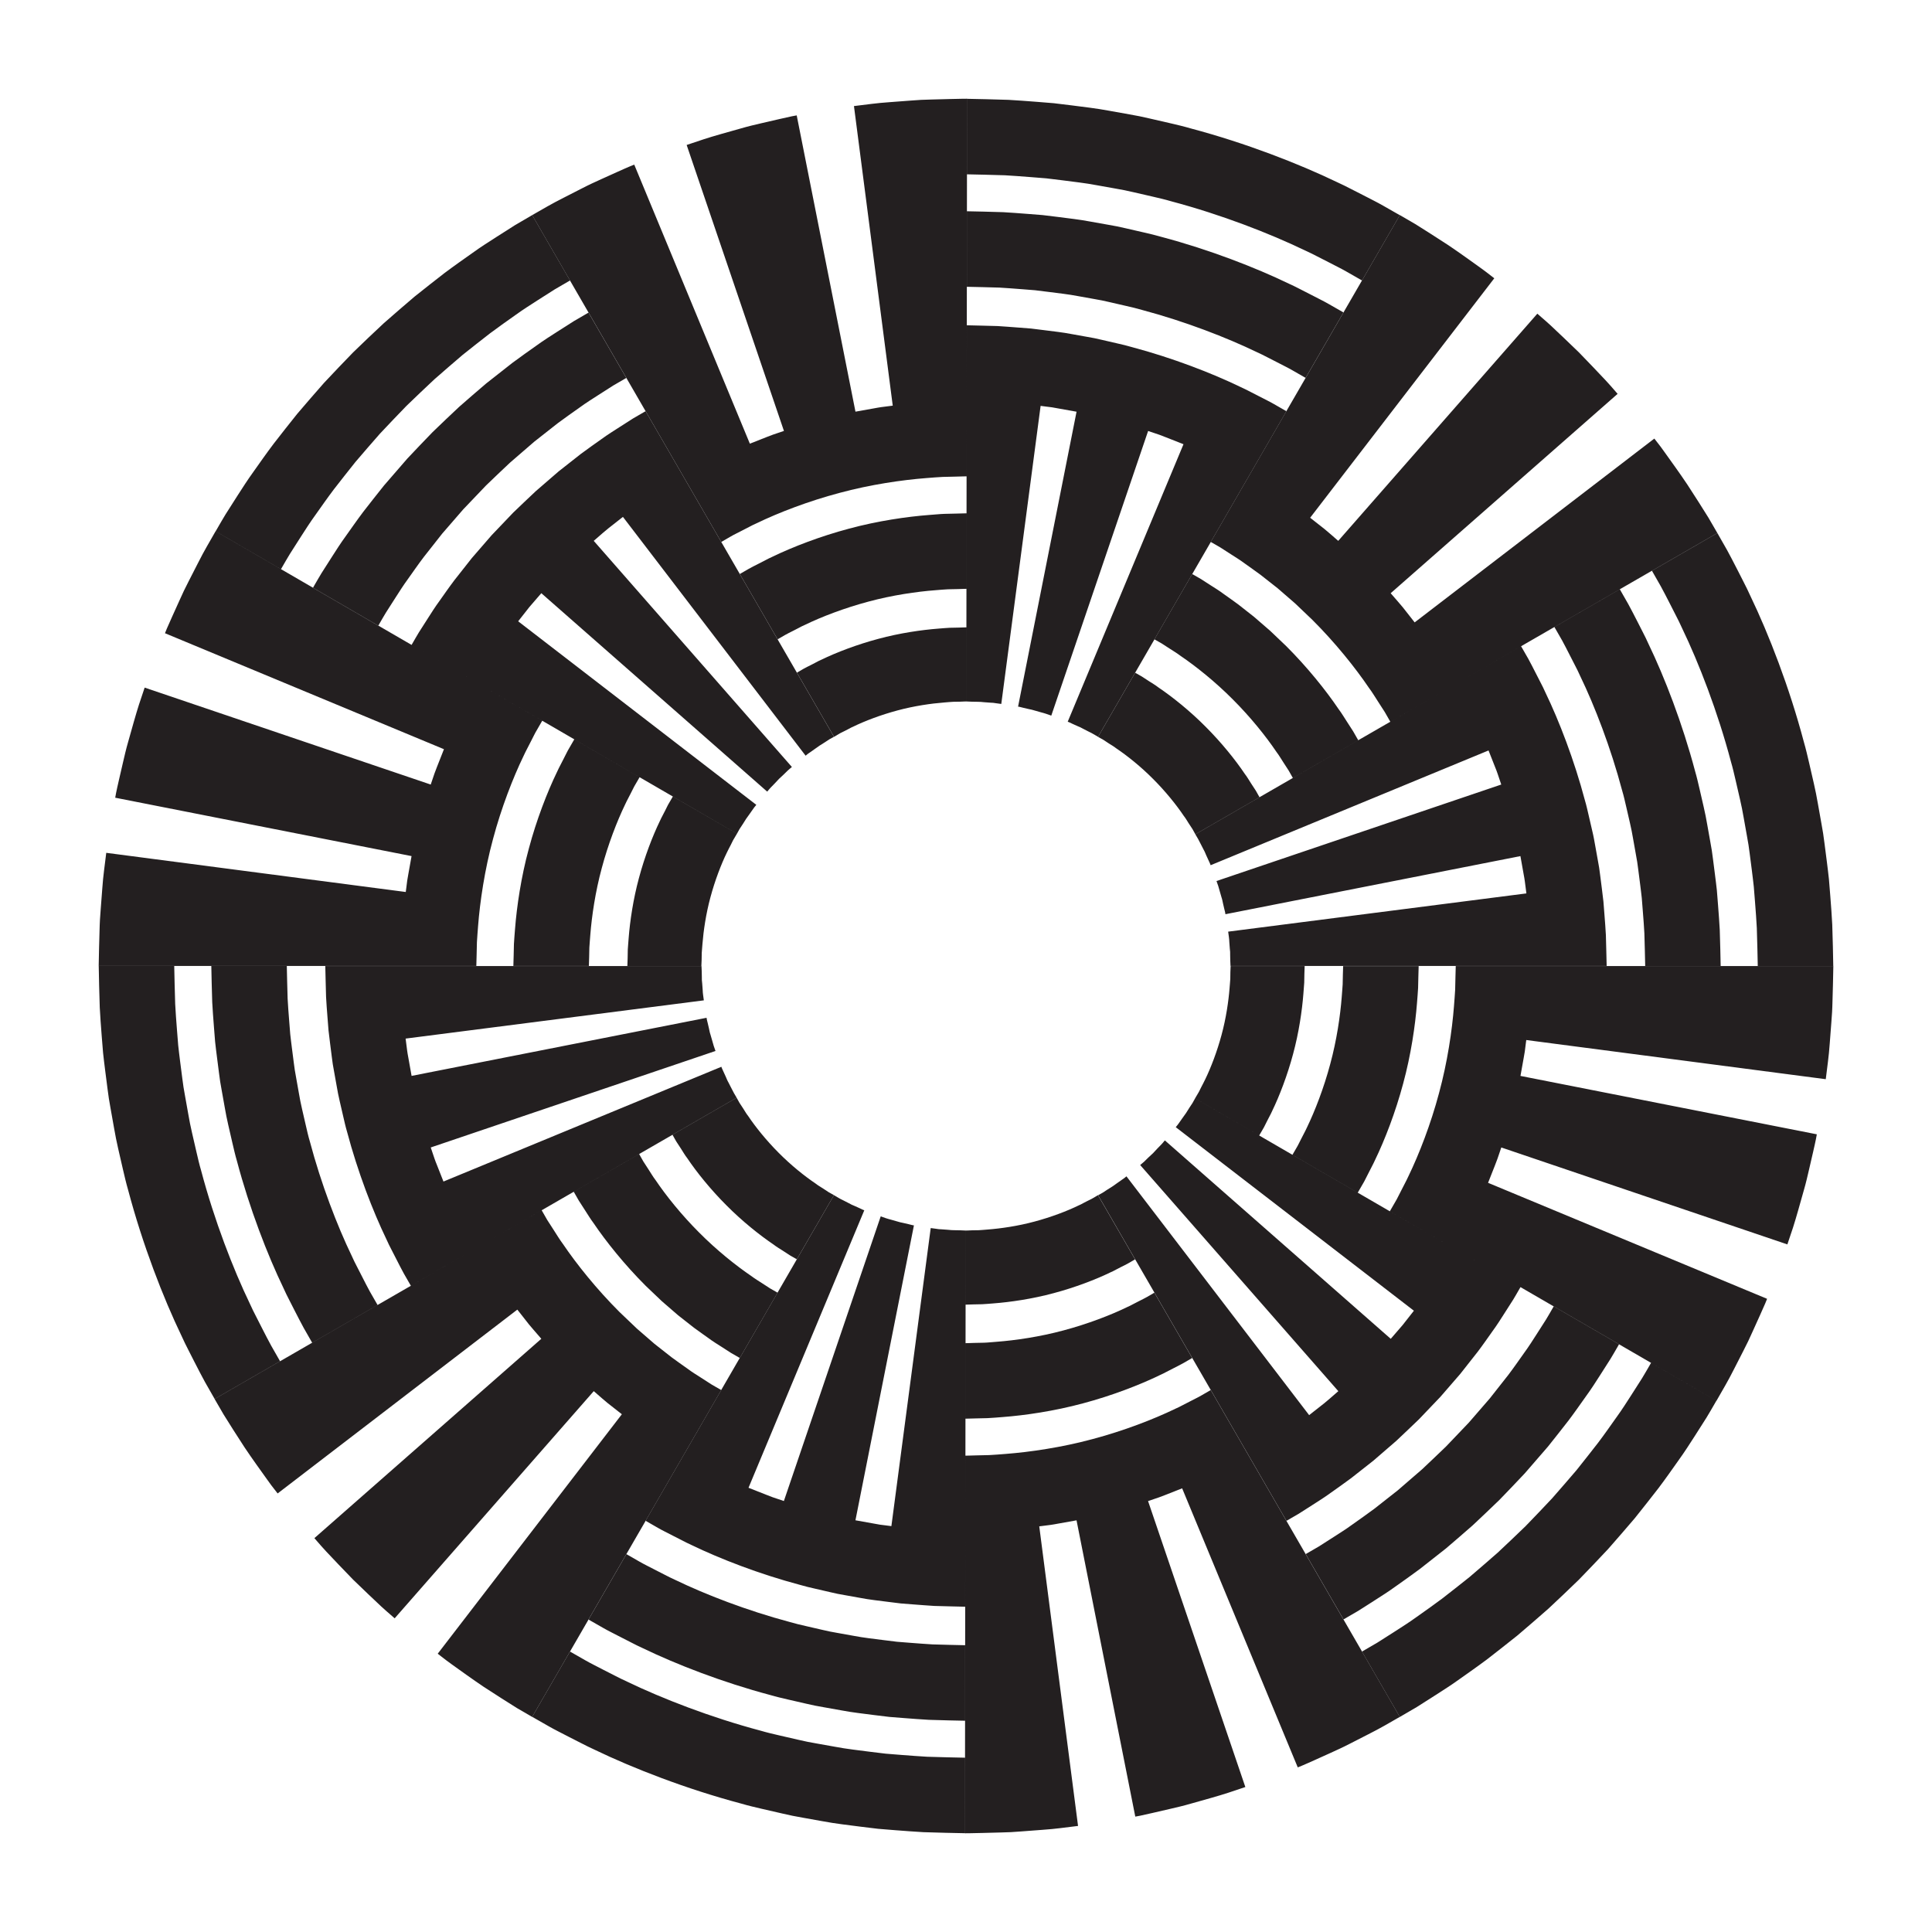 <?xml version="1.0" encoding="UTF-8"?><svg id="a" xmlns="http://www.w3.org/2000/svg" viewBox="0 0 850.39 850.39"><defs><style>.b{fill:none;}.c{fill:#231f20;fill-rule:evenodd;}</style></defs><g><path class="c" d="M777.76,571.67l-122.77-51.04,3.05-7.73c.8-1.92,1.44-3.9,1.94-5.37,.5-1.48,.83-2.46,.83-2.46l125.92,42.67s1-2.98,2.49-7.44c1.44-4.48,3.1-10.54,4.81-16.58,.88-3.01,1.57-6.08,2.24-8.94,.66-2.87,1.28-5.54,1.81-7.83,.51-2.3,.97-4.21,1.22-5.55,.25-1.35,.39-2.12,.39-2.12l-130.44-25.7,1.41-7.88c.17-.99,.37-1.97,.5-2.9,.12-.93,.23-1.8,.32-2.54,.19-1.49,.32-2.48,.32-2.48l131.83,17.24s.39-3.11,.97-7.77c.32-2.33,.55-5.05,.78-7.97,.22-2.92,.46-6.03,.7-9.15,.11-1.56,.22-3.12,.33-4.65,.1-1.53,.12-3.04,.17-4.5,.08-2.92,.15-5.64,.22-7.98,.09-4.67,.16-7.78,.16-7.78h-166.2s-.05,1.77-.13,4.87c-.04,1.55-.08,3.43-.13,5.59-.1,2.16-.34,4.58-.52,7.22-.82,10.58-2.87,24.61-6.58,38.25-3.63,13.65-8.77,26.86-13.38,36.4-1.1,2.41-2.3,4.53-3.25,6.46-1.01,1.9-1.77,3.62-2.59,4.94-1.54,2.68-2.43,4.21-2.43,4.21l28.76,16.69-114.47-66.41-1.16,2.09c-.81,1.19-1.85,2.79-2.85,4.42-1.1,1.57-2.25,3.1-3.05,4.3-.38,.61-.79,1.05-1.05,1.38l-.41,.51,104.82,80.79-4.95,6.3c-2.62,3.03-5.24,6.07-5.24,6.07l-99.42-87.34-.43,.5c-.28,.31-.62,.81-1.14,1.31-1.02,1.02-2.35,2.41-3.65,3.83-1.43,1.29-2.81,2.62-3.83,3.65-.52,.5-1.01,.85-1.32,1.13l-.5,.43,87.22,99.53-1.96,1.7c-1.19,1.01-2.72,2.42-4.35,3.71-3.27,2.57-6.54,5.14-6.54,5.14l-80.41-105.11s-.18,.15-.5,.41c-.31,.28-.79,.62-1.38,1.01-1.18,.77-2.66,1.94-4.22,2.98-1.61,.97-3.16,2.02-4.34,2.79-1.23,.68-2.04,1.14-2.04,1.14l66.27,114.55,16.64,28.76,5.48-3.18c1.7-1.09,3.76-2.4,6.12-3.91,2.35-1.53,5.06-3.18,7.84-5.22,2.81-2.01,5.89-4.13,9.05-6.5,3.11-2.44,6.39-5.02,9.78-7.69,3.26-2.82,6.63-5.74,10.06-8.7,3.31-3.09,6.62-6.28,9.95-9.46,3.18-3.33,6.35-6.66,9.48-9.93,2.97-3.42,5.88-6.79,8.71-10.05,2.67-3.39,5.25-6.67,7.7-9.77,2.39-3.15,4.5-6.24,6.51-9.05,2.04-2.78,3.72-5.47,5.23-7.83,1.51-2.36,2.83-4.42,3.91-6.12,1.05-1.72,1.81-3.11,2.36-4.04l.83-1.43-28.74-16.67,115,66.71s1.55-2.72,3.89-6.79c1.19-2.02,2.44-4.46,3.79-7.07,1.34-2.61,2.76-5.4,4.19-8.19,.7-1.4,1.43-2.79,2.09-4.18,.64-1.4,1.28-2.78,1.89-4.12,1.21-2.68,2.34-5.18,3.31-7.32,.95-2.15,1.75-3.94,2.3-5.19,.51-1.27,.81-2,.81-2Zm-203.06,112.39s2.11-1.23,5.81-3.37c1.8-1.15,3.98-2.54,6.49-4.15,2.49-1.62,5.36-3.37,8.31-5.54,2.98-2.13,6.24-4.38,9.6-6.89,3.3-2.59,6.77-5.32,10.36-8.15,3.46-2.99,7.03-6.08,10.66-9.22,3.51-3.27,7.02-6.66,10.54-10.03,3.37-3.53,6.73-7.06,10.05-10.53,3.14-3.63,6.24-7.2,9.23-10.65,2.83-3.59,5.56-7.06,8.16-10.36,2.53-3.34,4.77-6.61,6.9-9.59,2.16-2.95,3.94-5.8,5.55-8.3,1.6-2.51,3-4.69,4.15-6.49,1.12-1.82,1.92-3.29,2.51-4.28l.88-1.52,28.75,16.68s-.34,.59-.97,1.69c-.65,1.09-1.55,2.73-2.79,4.75-1.28,2-2.83,4.43-4.6,7.21-1.79,2.78-3.77,5.94-6.17,9.22-2.37,3.3-4.86,6.94-7.67,10.65-2.86,3.67-5.89,7.54-9.06,11.5-3.3,3.86-6.74,7.82-10.25,11.83-3.65,3.88-7.39,7.81-11.16,11.69-3.9,3.75-7.81,7.51-11.71,11.14-4.01,3.51-7.97,6.95-11.84,10.24-3.99,3.14-7.85,6.17-11.51,9.05-3.73,2.79-7.35,5.3-10.66,7.66-3.29,2.4-6.46,4.35-9.23,6.15-2.79,1.78-5.22,3.32-7.22,4.6-4.1,2.39-6.45,3.75-6.45,3.75l-16.65-28.77Zm24.81,42.89s2.46-1.43,6.76-3.94c2.1-1.34,4.65-2.96,7.57-4.82,2.91-1.89,6.24-3.95,9.68-6.45,3.47-2.47,7.27-5.11,11.18-8.04,3.86-2.99,7.91-6.18,12.07-9.5,4.06-3.45,8.21-7.06,12.42-10.74,4.09-3.81,8.19-7.74,12.28-11.68,3.96-4.07,7.87-8.19,11.7-12.26,3.69-4.2,7.29-8.36,10.75-12.41,3.33-4.16,6.51-8.21,9.51-12.07,2.95-3.89,5.57-7.7,8.05-11.17,2.51-3.45,4.59-6.76,6.47-9.67,1.86-2.92,3.49-5.47,4.83-7.57,1.3-2.12,2.25-3.83,2.93-4.98l1.02-1.77,28.75,16.68s-.39,.67-1.12,1.94c-.74,1.26-1.79,3.13-3.21,5.46-1.46,2.3-3.24,5.09-5.28,8.29-2.06,3.19-4.35,6.81-7.09,10.6-2.71,3.8-5.59,7.97-8.82,12.23-3.28,4.22-6.76,8.67-10.41,13.21-3.78,4.44-7.73,9-11.77,13.59-4.19,4.47-8.47,8.97-12.81,13.43-4.47,4.32-8.96,8.63-13.45,12.79-4.6,4.04-9.15,7.99-13.6,11.76-4.56,3.64-8.99,7.13-13.22,10.4-4.28,3.21-8.43,6.1-12.24,8.8-3.78,2.74-7.42,5.01-10.61,7.07-3.2,2.04-6,3.81-8.3,5.28-4.71,2.75-7.41,4.32-7.41,4.32l-16.65-28.77Zm24.93-301.74s-.05,1.64-.13,4.51c-.03,1.43-.07,3.18-.12,5.18-.09,1.99-.32,4.23-.49,6.68-.76,9.78-2.65,22.75-6.08,35.35-3.36,12.61-8.09,24.81-12.36,33.63-1.01,2.23-2.13,4.18-3,5.97-.93,1.76-1.63,3.35-2.39,4.56-1.43,2.48-2.25,3.89-2.25,3.89l-28.74-16.67s.68-1.18,1.88-3.24c.64-1.01,1.2-2.34,1.98-3.8,.72-1.49,1.67-3.11,2.51-4.96,3.55-7.33,7.48-17.49,10.27-27.97,2.85-10.47,4.42-21.27,5.05-29.43,.13-2.05,.34-3.91,.42-5.58,.03-1.67,.06-3.13,.09-4.33,.08-2.4,.12-3.77,.12-3.77h33.23Zm-50.18,0s-.04,1.23-.12,3.4c-.02,1.08-.05,2.39-.07,3.9-.07,1.5-.27,3.18-.38,5.02-.57,7.34-1.98,17.03-4.53,26.42-2.51,9.4-6.02,18.5-9.21,25.08-.74,1.67-1.61,3.11-2.25,4.45-.7,1.31-1.19,2.52-1.77,3.42-1.07,1.85-1.69,2.9-1.69,2.9l-28.21-16.36s.48-.82,1.33-2.26c.47-.69,.83-1.65,1.38-2.67,.5-1.05,1.19-2.16,1.77-3.47,2.49-5.13,5.21-12.22,7.17-19.53,1.99-7.31,3.08-14.86,3.53-20.62,.08-1.44,.26-2.75,.31-3.93,0-1.19,.02-2.22,.04-3.07,.07-1.7,.11-2.67,.11-2.67h32.61Z"/><path class="c" d="M474.51,803.69l-17.07-131.85s1.03-.13,2.58-.33c.77-.1,1.68-.21,2.64-.34,.97-.13,1.98-.34,3.01-.52,4.09-.73,8.18-1.46,8.18-1.46l25.86,130.41,2.12-.39c1.34-.3,3.25-.73,5.55-1.24,2.29-.53,4.97-1.15,7.83-1.81,2.87-.66,5.92-1.38,8.93-2.26,6.04-1.71,12.1-3.36,16.57-4.83,4.46-1.5,7.44-2.49,7.44-2.49l-42.82-125.87s.95-.32,2.37-.8c1.42-.48,3.33-1.1,5.18-1.87,3.72-1.47,7.45-2.94,7.45-2.94l50.89,122.83s.73-.29,2-.81c1.27-.52,3.05-1.34,5.2-2.29,2.14-.97,4.65-2.1,7.33-3.31,2.68-1.22,5.53-2.51,8.31-3.96,2.79-1.43,5.58-2.85,8.2-4.19,2.61-1.36,5.06-2.59,7.09-3.78,4.08-2.33,6.8-3.89,6.8-3.89l-66.58-115.08-16.65-28.78s-1.53,.88-4.21,2.43c-1.33,.79-3.04,1.57-4.94,2.58-.96,.49-1.98,1.01-3.05,1.57-1.07,.55-2.19,1.16-3.41,1.67-9.54,4.62-22.76,9.72-36.42,13.34-13.64,3.69-27.68,5.72-38.26,6.53-2.65,.18-5.07,.44-7.23,.51-2.16,.05-4.04,.1-5.59,.13-1.55,.04-2.77,.08-3.6,.1-.83,.03-1.27,.02-1.27,.02l-.04,33.25,.15-132.34-2.43-.1c-1.45-.08-3.42,.04-5.32-.22-.96-.08-1.92-.15-2.82-.21-.45-.02-.89-.05-1.3-.07l-1.15-.17c-1.42-.19-2.37-.32-2.37-.32l-17.31,131.2s-.99-.13-2.48-.32c-.75-.09-1.61-.21-2.55-.32-.92-.16-1.91-.34-2.9-.52-3.94-.7-7.89-1.41-7.89-1.41l25.74-129.81-.65-.1c-.4-.1-.98-.24-1.67-.42-.69-.16-1.5-.35-2.37-.55-.87-.18-1.8-.36-2.7-.67-1.8-.58-3.66-.97-5-1.44-1.34-.47-2.23-.78-2.23-.78l-42.62,125.29s-.98-.33-2.46-.83c-.74-.25-1.6-.54-2.52-.85-.92-.32-1.88-.73-2.85-1.1-3.87-1.53-7.74-3.05-7.74-3.05l50.96-122.14s-.22-.08-.6-.23c-.37-.17-.89-.42-1.53-.72-.64-.29-1.38-.62-2.18-.98-.4-.17-.82-.35-1.24-.53-.41-.2-.82-.44-1.23-.65-.82-.44-1.65-.86-2.44-1.25-.78-.39-1.53-.72-2.12-1.11-1.21-.71-2.02-1.18-2.02-1.18l-66.27,114.55-16.64,28.76s2,1.15,5.49,3.15c1.74,1.02,3.95,2.07,6.44,3.37,1.25,.64,2.58,1.32,3.98,2.04,1.4,.71,2.87,1.49,4.45,2.18,12.44,6.01,29.7,12.71,47.52,17.45,2.21,.66,4.45,1.18,6.69,1.69,2.24,.52,4.46,1.03,6.67,1.54,1.11,.25,2.2,.52,3.31,.74,1.11,.2,2.21,.4,3.3,.6,2.19,.39,4.35,.78,6.47,1.16,4.24,.84,8.4,1.23,12.32,1.76,1.96,.24,3.87,.48,5.72,.71,1.85,.14,3.65,.28,5.37,.42,3.44,.25,6.59,.52,9.39,.68,2.8,.07,5.24,.14,7.25,.19,4.02,.1,6.32,.15,6.32,.15l.04-33.23-.15,132.95s.78,0,2.14-.02c1.36-.03,3.31-.07,5.64-.12,2.33-.06,5.05-.13,7.97-.21,1.46-.05,2.96-.1,4.49-.15,1.53-.11,3.09-.21,4.65-.32,3.11-.24,6.22-.47,9.14-.69,2.92-.23,5.64-.44,7.97-.76,4.66-.58,7.76-.96,7.76-.96Zm-198.82-119.64s2.12,1.21,5.82,3.34c1.85,1.08,4.19,2.2,6.82,3.58,1.32,.68,2.74,1.4,4.22,2.16,1.49,.75,3.04,1.58,4.72,2.31,13.2,6.37,31.49,13.48,50.39,18.51,2.34,.7,4.72,1.25,7.1,1.79,2.37,.55,4.73,1.09,7.08,1.63,1.17,.26,2.34,.55,3.51,.78,1.17,.21,2.34,.42,3.5,.64,2.32,.41,4.61,.82,6.86,1.23,4.5,.88,8.9,1.31,13.06,1.87,2.08,.26,4.11,.51,6.06,.75,1.96,.15,3.86,.3,5.69,.45,3.65,.27,6.99,.55,9.95,.71,2.97,.08,5.55,.15,7.68,.21,4.26,.1,6.69,.15,6.69,.15l-.04,33.24s-2.7-.06-7.43-.16c-2.36-.07-5.23-.15-8.52-.24-3.29-.17-7-.48-11.05-.78-2.02-.16-4.13-.33-6.31-.5-2.18-.27-4.43-.54-6.74-.82-4.62-.62-9.51-1.11-14.51-2.08-2.51-.45-5.05-.9-7.63-1.36-1.29-.24-2.58-.47-3.89-.71-1.3-.26-2.59-.57-3.9-.86-2.61-.6-5.23-1.21-7.87-1.81-2.64-.61-5.28-1.22-7.89-1.99-21.02-5.58-41.36-13.5-56.02-20.58-1.87-.82-3.59-1.73-5.25-2.57-1.65-.84-3.22-1.64-4.69-2.4-2.93-1.53-5.53-2.79-7.58-3.98-4.12-2.36-6.48-3.7-6.48-3.7l16.65-28.77Zm-24.81,42.89s2.47,1.41,6.79,3.88c2.16,1.25,4.88,2.57,7.95,4.18,1.55,.79,3.19,1.63,4.92,2.51,1.74,.88,3.55,1.83,5.51,2.69,15.39,7.42,36.73,15.73,58.79,21.59,2.74,.81,5.51,1.45,8.28,2.09,2.77,.64,5.52,1.27,8.26,1.9,1.37,.3,2.73,.63,4.09,.9,1.37,.25,2.73,.5,4.08,.75,2.71,.48,5.38,.96,8.01,1.43,5.25,1.01,10.38,1.53,15.23,2.18,2.43,.3,4.79,.58,7.07,.86,2.29,.18,4.5,.36,6.62,.53,4.25,.32,8.14,.64,11.59,.82,3.45,.1,6.46,.18,8.93,.25,4.95,.11,7.79,.17,7.79,.17l-.04,33.24s-3.1-.06-8.52-.18c-2.71-.08-6-.17-9.78-.28-3.78-.2-8.04-.54-12.69-.89-2.32-.19-4.74-.39-7.25-.59-2.5-.3-5.09-.61-7.74-.94-5.31-.7-10.92-1.3-16.68-2.39-2.88-.51-5.81-1.04-8.77-1.57-1.48-.27-2.97-.55-4.47-.83-1.49-.3-2.98-.65-4.48-.99-3-.69-6.02-1.38-9.05-2.08-3.03-.7-6.07-1.42-9.07-2.3-24.17-6.42-47.56-15.54-64.42-23.66-2.14-.95-4.13-1.99-6.03-2.95-1.9-.97-3.7-1.89-5.4-2.75-3.37-1.76-6.35-3.22-8.71-4.58-4.74-2.71-7.45-4.25-7.45-4.25l16.65-28.77Zm273.87-129.2s-1.41,.82-3.89,2.25c-1.23,.73-2.81,1.45-4.57,2.38-.88,.45-1.83,.94-2.82,1.45-.99,.51-2.02,1.07-3.15,1.55-8.81,4.27-21.03,8.98-33.64,12.33-12.6,3.41-25.57,5.29-35.35,6.03-2.45,.16-4.69,.42-6.68,.48-2,.05-3.74,.09-5.18,.12-1.43,.04-2.56,.07-3.33,.09-.77,.03-1.18,.02-1.18,.02l.04-33.23s.34,0,.99-.02c.64-.02,1.59-.05,2.79-.09,1.2-.03,2.66-.06,4.33-.09,1.67-.04,3.53-.28,5.58-.41,8.17-.62,18.97-2.18,29.44-5.01,10.48-2.79,20.65-6.68,27.98-10.25,.94-.38,1.8-.86,2.62-1.29,.83-.43,1.61-.83,2.34-1.21,1.46-.77,2.79-1.35,3.81-1.97,2.06-1.2,3.24-1.88,3.24-1.88l16.64,28.76Zm-25.13-43.43s-1.06,.61-2.9,1.69c-.91,.56-2.11,1.07-3.42,1.76-.66,.34-1.36,.7-2.1,1.09-.74,.39-1.5,.82-2.35,1.16-6.57,3.2-15.69,6.69-25.09,9.19-9.39,2.54-19.08,3.94-26.43,4.5-1.84,.11-3.51,.33-5.02,.37-1.51,.03-2.82,.06-3.9,.08-1.08,.04-1.93,.06-2.51,.08-.58,.03-.89,.02-.89,.02l.04-32.61s.24,0,.7-.02c.46-.02,1.12-.04,1.97-.08,.85-.03,1.88-.05,3.07-.05,1.18-.02,2.49-.22,3.93-.3,5.76-.44,13.31-1.52,20.62-3.5,7.31-1.95,14.42-4.65,19.54-7.16,.67-.25,1.26-.6,1.83-.91,.58-.3,1.12-.58,1.64-.85,1.02-.55,1.97-.92,2.67-1.37,1.44-.85,2.26-1.33,2.26-1.33l16.33,28.22Z"/><path class="c" d="M122.21,657.35l105.5-80.91s2.57,3.27,5.14,6.54c1.32,1.61,2.71,3.15,3.72,4.34,1.02,1.18,1.7,1.96,1.7,1.96l-99.89,87.75s.51,.59,1.41,1.62c.91,1.02,2.16,2.53,3.77,4.23,3.21,3.41,7.51,7.95,11.87,12.42,4.48,4.35,9.01,8.65,12.43,11.86,1.72,1.59,3.22,2.85,4.24,3.75,1.03,.9,1.62,1.41,1.62,1.41l87.63-99.99s.76,.66,1.89,1.64c1.14,.97,2.63,2.32,4.18,3.58l6.3,4.95-81.05,105.4s.62,.48,1.7,1.32c1.08,.84,2.62,2.05,4.53,3.4,3.82,2.73,8.88,6.41,14.07,9.9,5.25,3.41,10.52,6.79,14.51,9.27,4.06,2.36,6.77,3.93,6.77,3.93l66.58-115.08,16.65-28.78s-1.53-.88-4.21-2.42c-1.3-.84-2.88-1.85-4.69-3.02-1.81-1.17-3.9-2.42-6.02-4.01-2.15-1.56-4.53-3.17-6.96-4.99-2.39-1.88-4.91-3.86-7.52-5.91-2.51-2.17-5.1-4.42-7.73-6.7-2.52-2.4-5.08-4.85-7.64-7.29-10.03-10-18.91-21.09-24.85-29.87-1.59-2.12-2.82-4.23-4-6.03-1.17-1.81-2.18-3.39-3.02-4.69-1.54-2.68-2.41-4.22-2.41-4.22l-28.8,16.62,114.63-66.14s-.48-.82-1.21-2.06c-.72-1.24-1.48-2.98-2.4-4.65-.49-.82-.82-1.72-1.18-2.53-.37-.81-.71-1.57-1.01-2.21-.65-1.27-.94-2.18-.94-2.18l-122.32,50.51s-1.47-3.73-2.94-7.45c-.78-1.85-1.37-3.76-1.86-5.18-.48-1.42-.8-2.37-.8-2.37l125.34-42.47s-.31-.89-.78-2.23c-.44-1.35-.86-3.2-1.44-5-.32-.89-.47-1.84-.66-2.7-.2-.87-.39-1.67-.55-2.36-.16-.69-.34-1.26-.4-1.67-.06-.41-.1-.65-.1-.65l-129.84,25.58s-.73-4.09-1.46-8.19c-.41-2.04-.64-4.11-.84-5.65-.2-1.55-.33-2.58-.33-2.58l131.27-16.83s-.13-.93-.32-2.32c-.14-.69-.14-1.52-.2-2.41-.07-.88-.14-1.82-.21-2.77-.05-.47-.09-.94-.14-1.4-.02-.47,0-.93-.01-1.38-.02-.89-.03-1.73-.05-2.44-.06-1.43-.1-2.38-.1-2.38H143.18s.05,2.3,.15,6.32c.05,2.01,.12,4.45,.19,7.25,.12,2.8,.41,5.95,.66,9.39,.13,1.72,.27,3.51,.42,5.37,.19,1.85,.46,3.76,.69,5.72,.25,1.96,.51,3.98,.77,6.04,.14,1.03,.25,2.07,.42,3.12,.18,1.04,.37,2.1,.56,3.16,.38,2.13,.77,4.29,1.16,6.47,.39,2.19,.77,4.4,1.32,6.61,.51,2.21,1.02,4.44,1.54,6.67,.52,2.23,1.01,4.49,1.67,6.7,4.72,17.82,11.39,35.09,17.4,47.53,.69,1.59,1.44,3.06,2.17,4.46,.72,1.4,1.4,2.73,2.04,3.98,1.3,2.49,2.37,4.69,3.36,6.45,2,3.5,3.15,5.49,3.15,5.49l28.78-16.61-115.16,66.45s1.57,2.71,3.93,6.77c2.45,4,5.84,9.26,9.24,14.51,3.47,5.2,7.16,10.25,9.88,14.07,.69,.95,1.32,1.82,1.87,2.59,.58,.75,1.09,1.41,1.51,1.95,.84,1.08,1.32,1.7,1.32,1.7Zm4.03-232.16s.06,2.43,.15,6.69c.06,2.13,.13,4.71,.21,7.68,.13,2.96,.43,6.31,.7,9.95,.14,1.82,.29,3.72,.45,5.69,.2,1.96,.48,3.98,.73,6.06,.27,2.08,.54,4.22,.82,6.4,.15,1.09,.27,2.2,.45,3.31,.19,1.11,.39,2.23,.59,3.35,.4,2.25,.81,4.55,1.22,6.87,.41,2.32,.83,4.67,1.4,7.01,.54,2.34,1.08,4.71,1.63,7.08,.56,2.37,1.07,4.76,1.78,7.1,5.01,18.9,12.08,37.21,18.45,50.41,.73,1.68,1.53,3.24,2.3,4.73,.76,1.49,1.48,2.9,2.16,4.22,1.37,2.64,2.51,4.97,3.56,6.83,2.12,3.71,3.34,5.82,3.34,5.82l-28.79,16.61s-1.35-2.36-3.7-6.48c-1.16-2.07-2.44-4.66-3.97-7.59-.75-1.47-1.55-3.04-2.39-4.69-.85-1.65-1.73-3.39-2.55-5.26-7.08-14.67-14.95-35.02-20.52-56.05-.77-2.61-1.36-5.26-1.98-7.89-.61-2.64-1.21-5.26-1.81-7.87-.63-2.6-1.1-5.21-1.56-7.79-.46-2.58-.91-5.13-1.36-7.63-.22-1.25-.43-2.5-.65-3.73-.19-1.23-.34-2.46-.5-3.67-.31-2.43-.62-4.8-.91-7.11-.28-2.31-.59-4.56-.81-6.74-.17-2.18-.34-4.29-.5-6.31-.29-4.05-.62-7.76-.77-11.05-.09-3.29-.17-6.16-.24-8.52-.1-4.73-.16-7.43-.16-7.43h33.24Zm-49.55,0l.17,7.79c.07,2.48,.15,5.48,.25,8.93,.15,3.45,.49,7.34,.8,11.59,.17,2.12,.35,4.33,.53,6.62,.23,2.29,.55,4.64,.84,7.07,.31,2.42,.63,4.92,.96,7.46,.17,1.27,.33,2.56,.53,3.85,.22,1.29,.45,2.6,.68,3.91,.47,2.63,.95,5.3,1.43,8.01,.48,2.71,.98,5.44,1.64,8.17,.63,2.73,1.26,5.49,1.9,8.26,.65,2.76,1.27,5.55,2.08,8.28,5.84,22.06,14.11,43.42,21.53,58.81,.86,1.96,1.79,3.78,2.68,5.51,.88,1.73,1.72,3.38,2.51,4.93,1.6,3.08,2.94,5.79,4.16,7.96,2.47,4.32,3.88,6.8,3.88,6.8l-28.79,16.61s-1.54-2.71-4.25-7.45c-1.33-2.38-2.82-5.35-4.57-8.72-.86-1.69-1.78-3.5-2.75-5.4-.97-1.9-1.98-3.9-2.93-6.04-8.13-16.87-17.2-40.27-23.6-64.45-.88-3-1.56-6.05-2.28-9.08-.7-3.03-1.39-6.05-2.08-9.05-.71-2.99-1.26-5.99-1.79-8.95-.53-2.96-1.05-5.89-1.56-8.77-.25-1.44-.49-2.87-.74-4.29-.22-1.42-.39-2.83-.58-4.22-.36-2.79-.71-5.52-1.05-8.17-.32-2.66-.67-5.24-.92-7.74-.2-2.51-.4-4.93-.59-7.25-.34-4.65-.7-8.91-.87-12.69-.11-3.78-.2-7.07-.28-9.78l-.17-8.52h33.24Zm248.94,172.54s-1.42-.81-3.89-2.24c-1.2-.77-2.66-1.72-4.33-2.79-1.67-1.08-3.61-2.23-5.57-3.71-1.98-1.44-4.19-2.93-6.43-4.61-2.21-1.74-4.54-3.57-6.95-5.46-2.32-2.01-4.71-4.08-7.15-6.19-2.33-2.22-4.7-4.48-7.07-6.74-9.27-9.25-17.49-19.5-22.98-27.63-1.48-1.96-2.6-3.91-3.7-5.57-1.08-1.67-2.02-3.13-2.79-4.33-1.42-2.48-2.23-3.9-2.23-3.9l28.78-16.61s.67,1.18,1.84,3.26c.65,1,1.44,2.21,2.34,3.61,.92,1.38,1.83,3.02,3.08,4.65,4.56,6.78,11.43,15.33,19.16,23.05,7.7,7.76,16.27,14.61,23.03,19.19,1.63,1.24,3.25,2.18,4.64,3.09,1.39,.9,2.61,1.69,3.61,2.34,2.07,1.18,3.25,1.85,3.25,1.85l-16.64,28.76Zm25.13-43.43l-2.92-1.66c-.9-.58-1.99-1.29-3.24-2.11-1.25-.81-2.71-1.64-4.17-2.77-6.08-4.11-13.78-10.26-20.7-17.24-6.95-6.94-13.13-14.62-17.22-20.72-1.13-1.45-1.94-2.93-2.76-4.18-.81-1.25-1.52-2.34-2.11-3.23-1.05-1.86-1.65-2.93-1.65-2.93l28.24-16.3s.46,.83,1.27,2.29c.47,.69,1.03,1.54,1.66,2.52,.65,.97,1.25,2.14,2.16,3.27,3.19,4.77,8.03,10.79,13.47,16.23,5.42,5.47,11.45,10.29,16.22,13.49,1.13,.9,2.29,1.53,3.26,2.16,.98,.63,1.83,1.19,2.52,1.66,1.46,.82,2.29,1.28,2.29,1.28l-16.33,28.22Z"/><path class="c" d="M72.64,278.73l122.77,51.04s-1.52,3.87-3.05,7.73c-.8,1.92-1.44,3.9-1.94,5.37-.5,1.48-.83,2.46-.83,2.46l-125.92-42.67-2.49,7.44c-1.44,4.48-3.1,10.54-4.81,16.58-.88,3.01-1.57,6.08-2.24,8.94-.66,2.87-1.28,5.54-1.81,7.83-.51,2.3-.97,4.21-1.22,5.55-.25,1.35-.39,2.12-.39,2.12l130.44,25.7-1.41,7.88c-.17,.99-.37,1.97-.5,2.9-.12,.93-.23,1.8-.32,2.54-.19,1.49-.32,2.48-.32,2.48l-131.83-17.24s-.39,3.11-.97,7.77c-.32,2.33-.55,5.05-.78,7.97-.22,2.92-.46,6.03-.7,9.15-.11,1.56-.22,3.12-.33,4.65-.1,1.53-.12,3.04-.17,4.5-.08,2.92-.15,5.64-.22,7.98-.09,4.67-.16,7.78-.16,7.78H209.66s.05-1.77,.13-4.87c.04-1.55,.08-3.43,.13-5.59,.1-2.16,.34-4.58,.52-7.22,.82-10.58,2.87-24.61,6.58-38.25,3.63-13.65,8.77-26.86,13.38-36.4,1.1-2.41,2.3-4.53,3.25-6.46,1.01-1.9,1.77-3.62,2.59-4.94,1.54-2.68,2.43-4.21,2.43-4.21l-28.76-16.69,114.47,66.41,1.16-2.09c.81-1.19,1.85-2.79,2.85-4.42,1.1-1.57,2.25-3.1,3.05-4.3,.38-.61,.79-1.05,1.05-1.38l.41-.51-104.82-80.79s2.48-3.15,4.95-6.3c2.62-3.03,5.24-6.07,5.24-6.07l99.42,87.34s.16-.18,.43-.5c.28-.31,.62-.81,1.14-1.31,1.02-1.02,2.35-2.41,3.65-3.83,1.43-1.29,2.81-2.62,3.83-3.65,.52-.5,1.01-.85,1.32-1.13,.32-.27,.5-.43,.5-.43l-87.22-99.53s.79-.68,1.96-1.7c1.19-1.01,2.72-2.42,4.35-3.71l6.54-5.14,80.41,105.11s.18-.15,.5-.41c.31-.28,.79-.62,1.38-1.01,1.18-.77,2.66-1.94,4.22-2.98,1.61-.97,3.16-2.02,4.34-2.79,1.23-.68,2.04-1.14,2.04-1.14l-66.27-114.55-16.64-28.76s-1.99,1.15-5.48,3.18c-1.7,1.09-3.76,2.4-6.12,3.91-2.35,1.53-5.06,3.18-7.84,5.22-2.81,2.01-5.89,4.13-9.05,6.5-3.11,2.44-6.39,5.02-9.78,7.69-3.26,2.82-6.63,5.74-10.06,8.7-3.31,3.09-6.62,6.28-9.95,9.46-3.18,3.33-6.35,6.66-9.48,9.93-2.97,3.42-5.88,6.79-8.71,10.05-2.67,3.39-5.25,6.67-7.7,9.77-2.39,3.15-4.5,6.24-6.51,9.05-2.04,2.78-3.72,5.47-5.23,7.83-1.51,2.36-2.83,4.42-3.91,6.12-1.05,1.72-1.81,3.11-2.36,4.04l-.83,1.43,28.74,16.67-115-66.71s-1.55,2.72-3.89,6.79c-1.19,2.02-2.44,4.46-3.79,7.07-1.34,2.61-2.76,5.4-4.19,8.19-.7,1.4-1.43,2.79-2.09,4.18-.64,1.4-1.28,2.78-1.89,4.12-1.21,2.68-2.34,5.18-3.31,7.32-.95,2.15-1.75,3.94-2.3,5.19-.51,1.27-.81,2-.81,2Zm203.06-112.39s-2.11,1.23-5.81,3.37c-1.8,1.15-3.98,2.54-6.49,4.15-2.49,1.62-5.36,3.37-8.31,5.54-2.98,2.13-6.24,4.38-9.6,6.89-3.3,2.59-6.77,5.32-10.36,8.15-3.46,2.99-7.03,6.08-10.66,9.22-3.51,3.27-7.02,6.66-10.54,10.03-3.37,3.53-6.73,7.06-10.05,10.53-3.14,3.63-6.24,7.2-9.23,10.65-2.83,3.59-5.56,7.06-8.16,10.36-2.53,3.34-4.77,6.61-6.9,9.59-2.16,2.95-3.94,5.8-5.55,8.3-1.6,2.51-3,4.69-4.15,6.49-1.12,1.82-1.92,3.29-2.51,4.28-.57,.99-.88,1.52-.88,1.52l-28.75-16.68s.34-.59,.97-1.69c.65-1.09,1.55-2.73,2.79-4.75,1.28-2,2.83-4.43,4.6-7.21,1.79-2.78,3.77-5.94,6.17-9.22,2.37-3.3,4.86-6.94,7.67-10.65,2.86-3.67,5.89-7.54,9.06-11.5,3.3-3.86,6.74-7.82,10.25-11.83,3.65-3.88,7.39-7.81,11.16-11.69,3.9-3.75,7.81-7.51,11.71-11.14,4.01-3.51,7.97-6.95,11.84-10.24,3.99-3.14,7.85-6.17,11.51-9.05,3.73-2.79,7.35-5.3,10.66-7.66,3.29-2.4,6.46-4.35,9.23-6.15,2.79-1.78,5.22-3.32,7.22-4.6,4.1-2.39,6.45-3.75,6.45-3.75l16.65,28.77Zm-24.81-42.88s-2.46,1.43-6.76,3.94c-2.1,1.34-4.65,2.96-7.57,4.82-2.91,1.89-6.24,3.95-9.68,6.45-3.47,2.47-7.27,5.11-11.18,8.04-3.86,2.99-7.91,6.18-12.07,9.5-4.06,3.45-8.21,7.06-12.42,10.74-4.09,3.81-8.19,7.74-12.28,11.68-3.96,4.07-7.87,8.19-11.7,12.26-3.69,4.2-7.29,8.36-10.75,12.41-3.33,4.16-6.51,8.21-9.51,12.07-2.95,3.89-5.57,7.7-8.05,11.17-2.51,3.45-4.59,6.76-6.47,9.67-1.86,2.92-3.49,5.47-4.83,7.57-1.3,2.12-2.25,3.83-2.93,4.98-.67,1.16-1.02,1.77-1.02,1.77l-28.75-16.68,1.12-1.94c.74-1.26,1.79-3.13,3.21-5.46,1.46-2.3,3.24-5.09,5.28-8.29,2.06-3.19,4.35-6.81,7.09-10.6,2.71-3.8,5.59-7.97,8.82-12.23,3.28-4.22,6.76-8.67,10.41-13.21,3.78-4.44,7.73-9,11.77-13.59,4.19-4.47,8.47-8.97,12.81-13.43,4.47-4.32,8.96-8.63,13.45-12.79,4.6-4.04,9.15-7.99,13.6-11.76,4.56-3.64,8.99-7.13,13.22-10.4,4.28-3.21,8.43-6.1,12.24-8.8,3.78-2.74,7.42-5.01,10.61-7.07,3.2-2.04,6-3.81,8.3-5.28,4.71-2.75,7.41-4.32,7.41-4.32l16.65,28.77Zm-24.93,301.74s.05-1.64,.13-4.51c.03-1.43,.07-3.18,.12-5.18,.09-1.99,.32-4.23,.49-6.68,.76-9.78,2.65-22.75,6.08-35.35,3.36-12.61,8.09-24.81,12.36-33.63,1.01-2.23,2.13-4.18,3-5.97,.93-1.76,1.63-3.35,2.39-4.56,1.43-2.48,2.25-3.89,2.25-3.89l28.74,16.67s-.68,1.18-1.88,3.24c-.64,1.01-1.2,2.34-1.98,3.8-.72,1.49-1.67,3.11-2.51,4.96-3.55,7.33-7.48,17.49-10.27,27.97-2.85,10.47-4.42,21.27-5.05,29.43-.13,2.05-.34,3.91-.42,5.58-.03,1.67-.06,3.13-.09,4.33-.08,2.4-.12,3.77-.12,3.77h-33.23Zm50.18,0s.04-1.23,.12-3.4c.02-1.08,.05-2.39,.07-3.9,.07-1.5,.27-3.18,.38-5.02,.57-7.34,1.98-17.03,4.53-26.42,2.51-9.4,6.02-18.5,9.21-25.08,.74-1.67,1.61-3.11,2.25-4.45,.7-1.31,1.19-2.52,1.77-3.42,1.07-1.85,1.69-2.9,1.69-2.9l28.21,16.36s-.48,.82-1.33,2.26c-.47,.69-.83,1.65-1.38,2.67-.5,1.05-1.19,2.16-1.77,3.47-2.49,5.13-5.21,12.22-7.17,19.53-1.99,7.31-3.08,14.86-3.53,20.62-.08,1.44-.26,2.75-.31,3.93,0,1.19-.02,2.22-.05,3.07-.07,1.7-.11,2.67-.11,2.67h-32.61Z"/><path class="c" d="M375.88,46.7l17.07,131.85s-1.03,.13-2.58,.33c-.77,.1-1.68,.21-2.64,.34-.97,.13-1.98,.34-3.01,.52-4.09,.73-8.18,1.46-8.18,1.46l-25.86-130.41-2.12,.39c-1.34,.3-3.25,.73-5.55,1.24-2.29,.53-4.97,1.15-7.83,1.81-2.87,.66-5.92,1.38-8.93,2.26-6.04,1.71-12.1,3.36-16.57,4.83-4.46,1.5-7.44,2.49-7.44,2.49l42.82,125.87-2.37,.8c-1.42,.48-3.33,1.1-5.18,1.87-3.72,1.47-7.45,2.94-7.45,2.94l-50.89-122.83s-.73,.29-2,.81c-1.27,.52-3.05,1.34-5.2,2.29-2.14,.97-4.65,2.1-7.33,3.31-2.68,1.22-5.53,2.51-8.31,3.96-2.79,1.43-5.58,2.85-8.2,4.19-2.61,1.36-5.06,2.59-7.09,3.78l-6.8,3.89,66.58,115.08,16.65,28.78s1.53-.88,4.21-2.43c1.33-.79,3.04-1.57,4.94-2.58,.96-.49,1.98-1.01,3.05-1.57,1.07-.55,2.19-1.16,3.41-1.67,9.54-4.62,22.76-9.72,36.42-13.34,13.64-3.69,27.68-5.72,38.26-6.53,2.65-.18,5.07-.44,7.23-.51,2.16-.05,4.04-.1,5.59-.13,1.55-.04,2.77-.08,3.6-.1,.83-.03,1.27-.02,1.27-.02l.04-33.25-.15,132.34,2.43,.1c1.45,.08,3.42-.04,5.32,.22,.96,.08,1.92,.15,2.82,.21,.45,.02,.89,.05,1.3,.07,.41,.06,.79,.12,1.15,.17,1.42,.19,2.37,.32,2.37,.32l17.31-131.2,2.48,.32c.75,.09,1.61,.21,2.55,.32,.92,.16,1.91,.34,2.9,.52,3.94,.7,7.89,1.41,7.89,1.41l-25.74,129.81s.24,.04,.65,.1c.4,.1,.98,.24,1.67,.42,.69,.16,1.5,.35,2.37,.55,.87,.18,1.8,.36,2.7,.67,1.8,.58,3.66,.97,5,1.44,1.34,.47,2.23,.78,2.23,.78l42.62-125.29,2.46,.83c.74,.25,1.6,.54,2.52,.85,.92,.32,1.88,.73,2.85,1.1,3.87,1.53,7.74,3.05,7.74,3.05l-50.96,122.14s.22,.08,.6,.23l1.53,.72c.64,.29,1.38,.62,2.18,.98,.4,.17,.82,.35,1.24,.53,.41,.2,.82,.44,1.23,.65,.82,.44,1.65,.86,2.44,1.25,.78,.39,1.53,.72,2.12,1.11,1.21,.71,2.02,1.18,2.02,1.18l66.27-114.55,16.64-28.76s-2-1.15-5.49-3.15c-1.74-1.02-3.95-2.07-6.44-3.37-1.25-.64-2.58-1.32-3.98-2.04-1.4-.71-2.87-1.49-4.45-2.18-12.44-6.01-29.7-12.71-47.52-17.45-2.21-.66-4.45-1.18-6.69-1.69-2.24-.52-4.46-1.03-6.67-1.54-1.11-.25-2.2-.52-3.31-.74-1.11-.2-2.21-.4-3.3-.6-2.19-.39-4.35-.78-6.47-1.16-4.24-.84-8.4-1.23-12.32-1.76-1.96-.24-3.87-.48-5.72-.71-1.85-.14-3.65-.28-5.37-.42-3.44-.25-6.59-.52-9.39-.68-2.8-.07-5.24-.14-7.25-.19-4.02-.1-6.32-.15-6.32-.15l-.04,33.23,.15-132.95s-.78,0-2.14,.02c-1.36,.03-3.31,.07-5.64,.12-2.33,.06-5.05,.13-7.97,.21-1.46,.05-2.96,.1-4.49,.15-1.53,.11-3.09,.22-4.65,.32-3.11,.24-6.22,.47-9.14,.69-2.92,.23-5.64,.44-7.97,.76-4.66,.58-7.76,.96-7.76,.96Zm198.82,119.64s-2.12-1.21-5.82-3.34c-1.85-1.08-4.19-2.2-6.82-3.58-1.32-.68-2.74-1.4-4.22-2.16-1.49-.75-3.04-1.58-4.72-2.31-13.2-6.37-31.49-13.48-50.39-18.51-2.34-.7-4.72-1.25-7.1-1.79-2.37-.55-4.73-1.09-7.08-1.63-1.17-.26-2.34-.55-3.51-.78-1.17-.21-2.34-.42-3.5-.64-2.32-.41-4.61-.82-6.86-1.23-4.5-.88-8.9-1.31-13.06-1.87-2.08-.26-4.11-.51-6.06-.75-1.96-.15-3.86-.3-5.69-.45-3.65-.27-6.99-.55-9.95-.71-2.97-.08-5.55-.15-7.68-.21-4.26-.1-6.69-.15-6.69-.15l.04-33.24s2.7,.06,7.43,.16c2.36,.07,5.23,.15,8.52,.24,3.29,.17,7,.48,11.05,.78,2.02,.16,4.13,.33,6.31,.5,2.18,.27,4.43,.54,6.74,.82,4.62,.62,9.51,1.11,14.51,2.08,2.51,.45,5.05,.9,7.63,1.36,1.29,.24,2.58,.47,3.89,.71,1.3,.26,2.59,.57,3.9,.86,2.61,.6,5.23,1.2,7.87,1.81,2.64,.61,5.28,1.22,7.89,1.99,21.02,5.58,41.36,13.5,56.02,20.58,1.87,.82,3.59,1.73,5.25,2.57,1.65,.84,3.22,1.64,4.69,2.4,2.93,1.53,5.53,2.79,7.58,3.98,4.12,2.36,6.48,3.7,6.48,3.7l-16.65,28.77Zm24.81-42.88s-2.47-1.41-6.79-3.88c-2.16-1.25-4.88-2.57-7.95-4.18-1.55-.79-3.19-1.63-4.92-2.51-1.74-.88-3.55-1.83-5.51-2.69-15.39-7.42-36.73-15.73-58.79-21.59-2.74-.81-5.51-1.45-8.28-2.09-2.77-.64-5.52-1.27-8.26-1.9-1.37-.3-2.73-.63-4.09-.9-1.37-.25-2.73-.5-4.08-.75-2.71-.48-5.38-.96-8.01-1.43-5.25-1.01-10.38-1.53-15.23-2.18-2.43-.3-4.79-.58-7.07-.86-2.29-.18-4.5-.36-6.62-.53-4.25-.32-8.14-.64-11.59-.82-3.45-.1-6.46-.18-8.93-.25-4.95-.11-7.79-.17-7.79-.17l.04-33.24s3.1,.06,8.52,.18c2.71,.08,6,.17,9.78,.28,3.78,.2,8.04,.54,12.69,.89,2.32,.19,4.74,.39,7.25,.59,2.5,.3,5.09,.61,7.74,.94,5.31,.7,10.92,1.3,16.68,2.39,2.88,.51,5.81,1.04,8.77,1.57,1.48,.27,2.97,.55,4.47,.83,1.49,.3,2.98,.65,4.48,.99,3,.69,6.02,1.38,9.05,2.08,3.03,.7,6.07,1.42,9.07,2.3,24.17,6.42,47.56,15.54,64.42,23.66,2.14,.95,4.13,1.99,6.03,2.95,1.9,.97,3.7,1.89,5.4,2.75,3.37,1.76,6.35,3.22,8.71,4.58,4.74,2.71,7.45,4.25,7.45,4.25l-16.65,28.77ZM325.64,252.65s1.41-.82,3.89-2.25c1.23-.73,2.81-1.45,4.57-2.38,.88-.45,1.83-.94,2.82-1.45,.99-.51,2.02-1.07,3.15-1.55,8.81-4.27,21.03-8.98,33.64-12.33,12.6-3.41,25.57-5.29,35.35-6.03,2.45-.16,4.69-.42,6.68-.48,2-.05,3.74-.09,5.18-.12,1.43-.04,2.56-.07,3.33-.09,.77-.03,1.18-.02,1.18-.02l-.04,33.23s-.34,0-.99,.02c-.64,.02-1.59,.05-2.79,.09-1.2,.03-2.66,.06-4.33,.09-1.67,.04-3.53,.28-5.58,.41-8.17,.62-18.97,2.18-29.44,5.01-10.48,2.79-20.65,6.68-27.98,10.25-.94,.38-1.8,.86-2.62,1.29-.83,.43-1.61,.83-2.34,1.21-1.46,.77-2.79,1.35-3.81,1.97-2.06,1.2-3.24,1.88-3.24,1.88l-16.64-28.76Zm25.13,43.43l2.9-1.69c.91-.56,2.11-1.07,3.42-1.76,.66-.34,1.36-.7,2.1-1.09,.74-.39,1.5-.82,2.35-1.16,6.57-3.2,15.69-6.69,25.09-9.19,9.39-2.54,19.08-3.94,26.43-4.5,1.84-.11,3.51-.33,5.02-.37,1.51-.03,2.82-.06,3.9-.08,1.08-.04,1.93-.06,2.51-.08,.58-.03,.89-.02,.89-.02l-.04,32.61s-.24,0-.7,.02c-.46,.02-1.12,.04-1.97,.08-.85,.03-1.88,.05-3.07,.05-1.18,.02-2.49,.22-3.93,.3-5.76,.44-13.31,1.52-20.62,3.5-7.31,1.95-14.42,4.65-19.54,7.16-.67,.25-1.26,.6-1.83,.91-.58,.3-1.12,.58-1.64,.85-1.02,.55-1.97,.92-2.67,1.37-1.44,.85-2.26,1.33-2.26,1.33l-16.33-28.22Z"/><path class="c" d="M728.18,193.04l-105.5,80.91s-2.57-3.27-5.14-6.54c-1.32-1.61-2.71-3.15-3.72-4.34-1.02-1.18-1.7-1.96-1.7-1.96l99.89-87.75s-.51-.59-1.41-1.62c-.91-1.02-2.16-2.53-3.77-4.23-3.21-3.41-7.51-7.95-11.87-12.42-4.48-4.35-9.01-8.65-12.43-11.86-1.72-1.59-3.22-2.85-4.24-3.75-1.03-.9-1.62-1.41-1.62-1.41l-87.63,99.99s-.76-.66-1.89-1.64c-1.14-.97-2.63-2.32-4.18-3.58l-6.3-4.95,81.05-105.4s-.62-.48-1.7-1.32c-1.08-.84-2.62-2.05-4.53-3.4-3.82-2.73-8.88-6.41-14.07-9.9-5.25-3.41-10.52-6.79-14.51-9.27-4.06-2.36-6.77-3.93-6.77-3.93l-66.58,115.08-16.65,28.78s1.53,.88,4.21,2.42c1.3,.84,2.88,1.85,4.69,3.02,1.81,1.17,3.9,2.42,6.02,4.01,2.15,1.56,4.53,3.17,6.96,4.99,2.39,1.88,4.91,3.86,7.52,5.91,2.51,2.17,5.1,4.42,7.73,6.7,2.52,2.4,5.08,4.85,7.64,7.29,10.03,10,18.91,21.09,24.85,29.87,1.59,2.12,2.82,4.23,4,6.03,1.17,1.81,2.18,3.39,3.02,4.69,1.54,2.68,2.41,4.22,2.41,4.22l28.8-16.62-114.63,66.14s.48,.82,1.21,2.06c.72,1.24,1.48,2.98,2.4,4.65,.49,.82,.82,1.72,1.18,2.53,.37,.81,.71,1.57,1.01,2.21,.65,1.27,.94,2.18,.94,2.18l122.32-50.51,2.94,7.45c.78,1.85,1.37,3.76,1.86,5.18,.48,1.42,.8,2.37,.8,2.37l-125.34,42.47s.31,.89,.78,2.23c.44,1.35,.86,3.2,1.44,5,.32,.89,.47,1.84,.66,2.7,.2,.87,.39,1.67,.55,2.36,.16,.69,.34,1.26,.4,1.67,.06,.41,.1,.65,.1,.65l129.84-25.58s.73,4.09,1.46,8.19c.41,2.04,.64,4.11,.84,5.65,.2,1.55,.33,2.58,.33,2.58l-131.27,16.83s.13,.93,.32,2.32c.14,.69,.14,1.52,.2,2.41,.07,.88,.14,1.82,.21,2.77,.05,.47,.09,.94,.14,1.4,.02,.47,0,.93,.01,1.38,.02,.89,.03,1.73,.05,2.44,.06,1.43,.1,2.38,.1,2.38h165.57s-.05-2.3-.15-6.32c-.05-2.01-.12-4.45-.19-7.25-.12-2.8-.41-5.95-.66-9.39-.13-1.72-.27-3.51-.42-5.37-.19-1.85-.46-3.76-.69-5.72-.25-1.96-.51-3.98-.77-6.04-.14-1.03-.25-2.07-.42-3.12-.18-1.04-.37-2.1-.56-3.16-.38-2.13-.76-4.29-1.16-6.47-.39-2.19-.77-4.4-1.32-6.61-.51-2.21-1.02-4.44-1.54-6.67-.52-2.23-1.01-4.49-1.67-6.7-4.72-17.82-11.39-35.09-17.4-47.53-.69-1.59-1.44-3.06-2.17-4.46-.72-1.4-1.4-2.73-2.04-3.98-1.3-2.49-2.37-4.69-3.36-6.45-2-3.5-3.15-5.49-3.15-5.49l-28.78,16.61,115.16-66.45s-1.57-2.71-3.93-6.77c-2.45-4-5.84-9.26-9.24-14.51-3.47-5.2-7.16-10.25-9.88-14.07-.69-.95-1.32-1.82-1.87-2.59-.58-.75-1.09-1.41-1.51-1.95-.84-1.08-1.32-1.7-1.32-1.7Zm-4.03,232.16s-.06-2.43-.15-6.69c-.06-2.13-.13-4.71-.21-7.68-.13-2.96-.43-6.31-.7-9.95-.14-1.82-.29-3.72-.45-5.69-.2-1.96-.48-3.98-.73-6.06-.27-2.08-.54-4.22-.82-6.4-.15-1.09-.27-2.2-.45-3.31-.19-1.11-.39-2.23-.59-3.35-.4-2.25-.81-4.55-1.22-6.87-.41-2.32-.83-4.67-1.4-7.01-.54-2.34-1.08-4.71-1.63-7.08-.56-2.37-1.07-4.76-1.78-7.1-5.01-18.9-12.08-37.21-18.46-50.41-.73-1.68-1.53-3.24-2.3-4.73-.76-1.49-1.48-2.9-2.16-4.22-1.37-2.64-2.51-4.97-3.56-6.83-2.12-3.71-3.34-5.82-3.34-5.82l28.79-16.61s1.35,2.36,3.7,6.48c1.16,2.07,2.44,4.66,3.97,7.59,.75,1.47,1.55,3.04,2.39,4.69,.85,1.65,1.73,3.39,2.55,5.26,7.08,14.67,14.95,35.02,20.52,56.05,.77,2.61,1.36,5.26,1.98,7.89,.61,2.64,1.21,5.26,1.81,7.87,.63,2.6,1.1,5.21,1.56,7.79,.46,2.58,.91,5.13,1.36,7.63,.22,1.25,.43,2.5,.65,3.73,.19,1.23,.34,2.46,.5,3.67,.31,2.43,.62,4.8,.91,7.11,.28,2.31,.59,4.56,.81,6.74,.17,2.18,.34,4.29,.5,6.31,.29,4.05,.62,7.76,.77,11.05,.09,3.29,.17,6.16,.24,8.52,.1,4.73,.16,7.43,.16,7.43h-33.24Zm49.55,0l-.17-7.79c-.07-2.48-.15-5.48-.25-8.93-.15-3.45-.49-7.34-.8-11.59-.17-2.12-.35-4.33-.53-6.62-.23-2.29-.55-4.64-.84-7.07-.31-2.42-.63-4.92-.96-7.46-.17-1.27-.33-2.56-.53-3.85-.22-1.29-.45-2.6-.68-3.91-.47-2.63-.95-5.3-1.43-8.01-.48-2.71-.98-5.44-1.64-8.17-.63-2.73-1.26-5.49-1.9-8.26-.65-2.76-1.27-5.55-2.08-8.28-5.84-22.06-14.11-43.42-21.53-58.81-.86-1.96-1.79-3.78-2.68-5.51-.88-1.73-1.72-3.38-2.51-4.93-1.6-3.08-2.94-5.79-4.16-7.96-2.47-4.32-3.88-6.8-3.88-6.8l28.79-16.61s1.55,2.71,4.25,7.45c1.33,2.38,2.82,5.35,4.57,8.72,.86,1.69,1.78,3.5,2.75,5.4,.97,1.9,1.98,3.9,2.93,6.04,8.13,16.87,17.2,40.27,23.6,64.45,.88,3,1.56,6.05,2.28,9.08,.7,3.03,1.39,6.05,2.08,9.05,.71,2.99,1.26,5.99,1.79,8.95,.53,2.96,1.05,5.89,1.56,8.77,.25,1.44,.49,2.87,.74,4.29,.22,1.42,.39,2.83,.58,4.22,.36,2.79,.71,5.52,1.05,8.17,.32,2.66,.67,5.24,.92,7.74,.2,2.51,.4,4.93,.59,7.25,.34,4.65,.7,8.91,.87,12.69,.11,3.78,.2,7.07,.28,9.78l.17,8.52h-33.24Zm-248.94-172.54s1.42,.81,3.89,2.24c1.2,.77,2.66,1.72,4.33,2.79,1.67,1.08,3.61,2.23,5.57,3.71,1.98,1.44,4.19,2.93,6.43,4.61,2.21,1.74,4.54,3.57,6.95,5.46,2.32,2.01,4.71,4.08,7.15,6.19,2.33,2.22,4.7,4.48,7.07,6.74,9.27,9.25,17.49,19.5,22.98,27.63,1.48,1.96,2.6,3.91,3.7,5.57,1.08,1.67,2.02,3.13,2.79,4.33,1.42,2.48,2.23,3.9,2.23,3.9l-28.78,16.61s-.67-1.18-1.84-3.26c-.65-1-1.44-2.21-2.34-3.61-.92-1.38-1.83-3.02-3.08-4.65-4.56-6.78-11.43-15.33-19.16-23.05-7.7-7.76-16.27-14.61-23.03-19.19-1.63-1.24-3.25-2.18-4.64-3.09-1.39-.9-2.61-1.69-3.61-2.34-2.07-1.18-3.25-1.85-3.25-1.85l16.64-28.76Zm-25.13,43.43s1.06,.6,2.92,1.66c.9,.58,1.99,1.29,3.24,2.11,1.25,.81,2.71,1.64,4.17,2.77,6.08,4.11,13.78,10.26,20.7,17.24,6.95,6.94,13.13,14.62,17.22,20.72,1.13,1.45,1.94,2.93,2.76,4.18,.81,1.25,1.52,2.34,2.11,3.23,1.05,1.86,1.65,2.93,1.65,2.93l-28.24,16.3s-.46-.83-1.27-2.29c-.47-.69-1.03-1.54-1.66-2.52-.65-.97-1.25-2.14-2.16-3.27-3.19-4.77-8.03-10.79-13.47-16.23-5.42-5.47-11.45-10.29-16.22-13.49-1.13-.9-2.29-1.53-3.26-2.16-.98-.63-1.83-1.19-2.52-1.66-1.46-.82-2.29-1.28-2.29-1.28l16.33-28.22Z"/></g><rect class="b" x="0" y="0" width="850.39" height="850.39"/></svg>